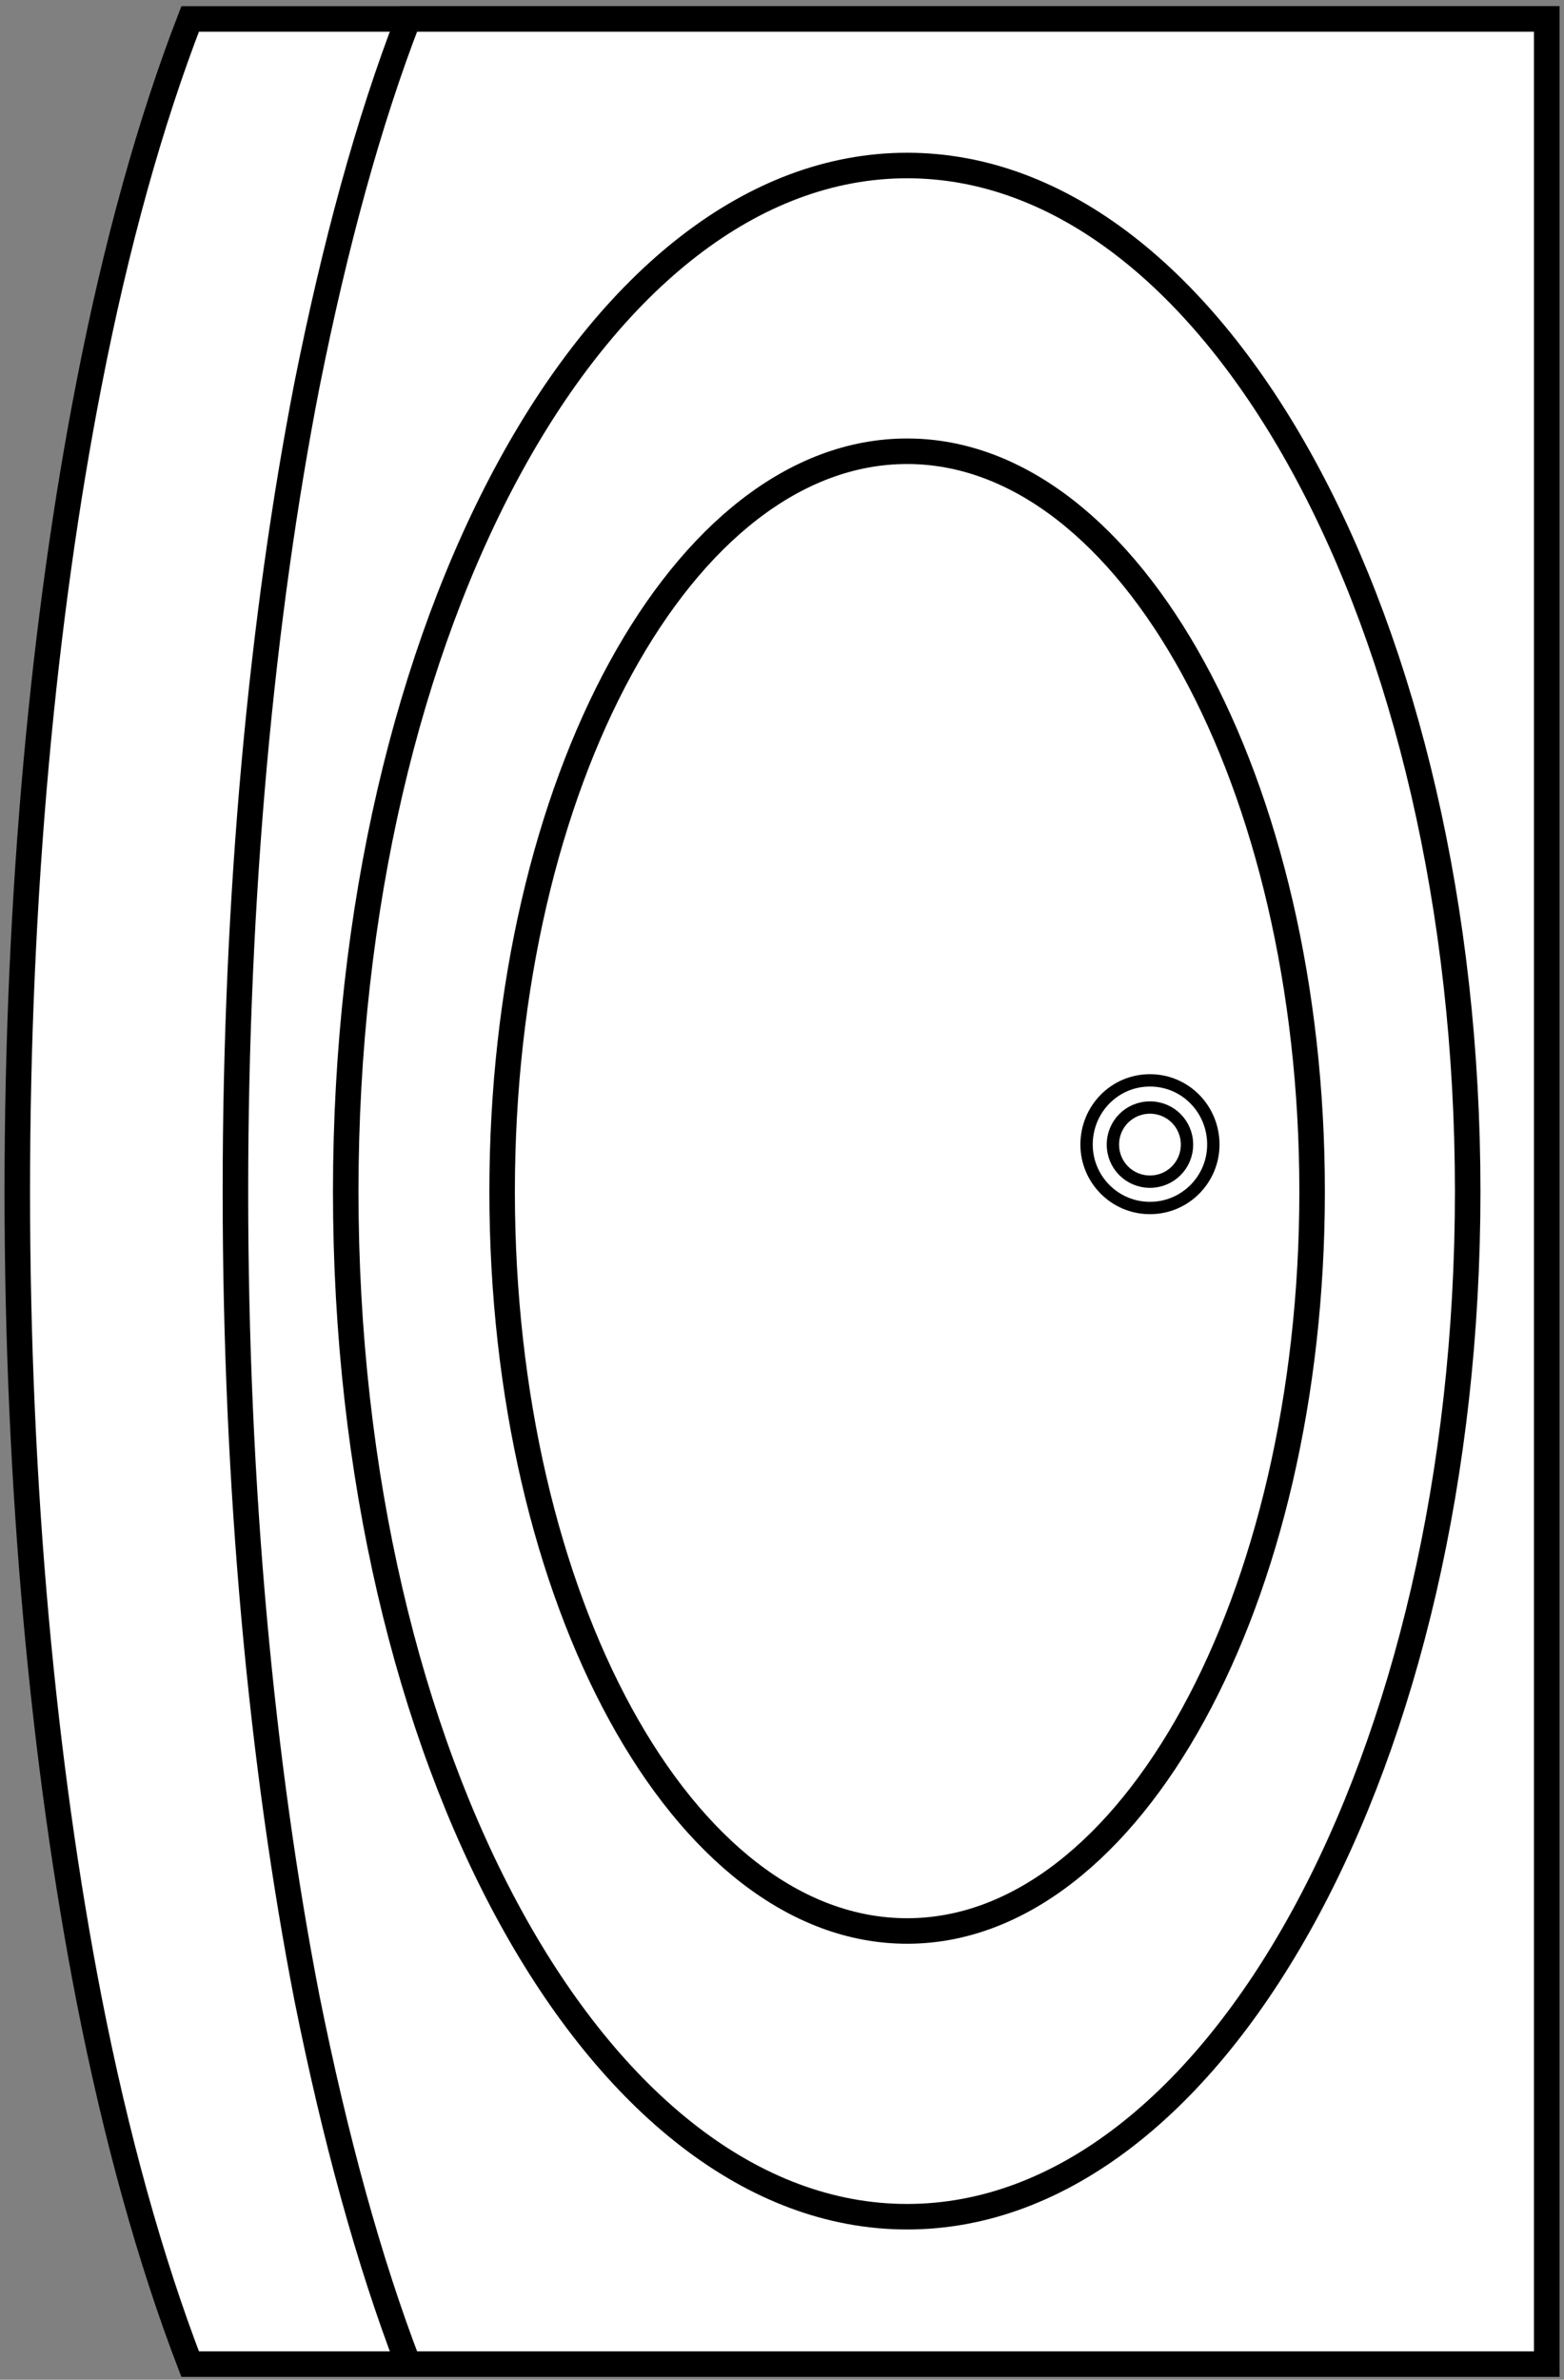 <svg version="1.2" xmlns="http://www.w3.org/2000/svg" viewBox="0 0 190 289" width="190" height="289">
	<rect x="0" y="0" width="190" height="289" fill="#808080" stroke="none"/>
	<title>New Project</title>
	<style>
		.s0 { fill: #ffffff;stroke: #000000;stroke-width: 3.1 } 
		.s1 { fill: #ffffff;stroke: #000000;stroke-linecap: square;stroke-width: 1.5 } 
	</style>
	<g id="&lt;Group&gt;">
		<path id="&lt;Path&gt;" class="s0" d="m23.1 2.3h67.8 97v284.8h-97-67.8c-4.8-12.5-9-27.5-12.3-44.4-5.5-28.3-8.7-61.9-8.7-98 0-36.1 3.2-69.8 8.7-98 3.3-17 7.5-32 12.3-44.4z"/>
		<path id="&lt;Path&gt;" class="s0" d="m187.9 287.1h-138.3c-4.8-12.5-8.9-27.5-12.3-44.4-5.5-28.3-8.7-61.9-8.7-98 0-36.1 3.2-69.8 8.7-98 3.4-17 7.5-32 12.3-44.4h138.3z"/>
		<path id="&lt;Path&gt;" class="s0" d="m110.2 20.1c37.6 0 68.1 55.8 68.1 124.6 0 68.8-30.5 124.5-68.1 124.5-37.6 0-68.2-55.7-68.2-124.5 0-68.8 30.6-124.6 68.2-124.6z"/>
		<path id="&lt;Path&gt;" class="s0" d="m110.2 54.8c27.1 0 49.2 40.3 49.2 89.9 0 49.6-22.1 89.8-49.2 89.8-27.2 0-49.2-40.2-49.2-89.8 0-49.6 22-89.9 49.2-89.9z"/>
		<g id="&lt;Group&gt;">
			<path id="&lt;Path&gt;" class="s1" d="m147.4 139c0 4.2-3.4 7.7-7.7 7.7-4.3 0-7.7-3.5-7.7-7.7 0-4.3 3.4-7.8 7.7-7.8 4.3 0 7.7 3.5 7.7 7.8z"/>
			<path id="&lt;Path&gt;" class="s1" d="m144.2 139c0 2.5-2 4.5-4.5 4.5-2.5 0-4.5-2-4.5-4.5 0-2.5 2-4.5 4.5-4.5 2.5 0 4.5 2 4.5 4.5z"/>
		</g>
	</g>
</svg>